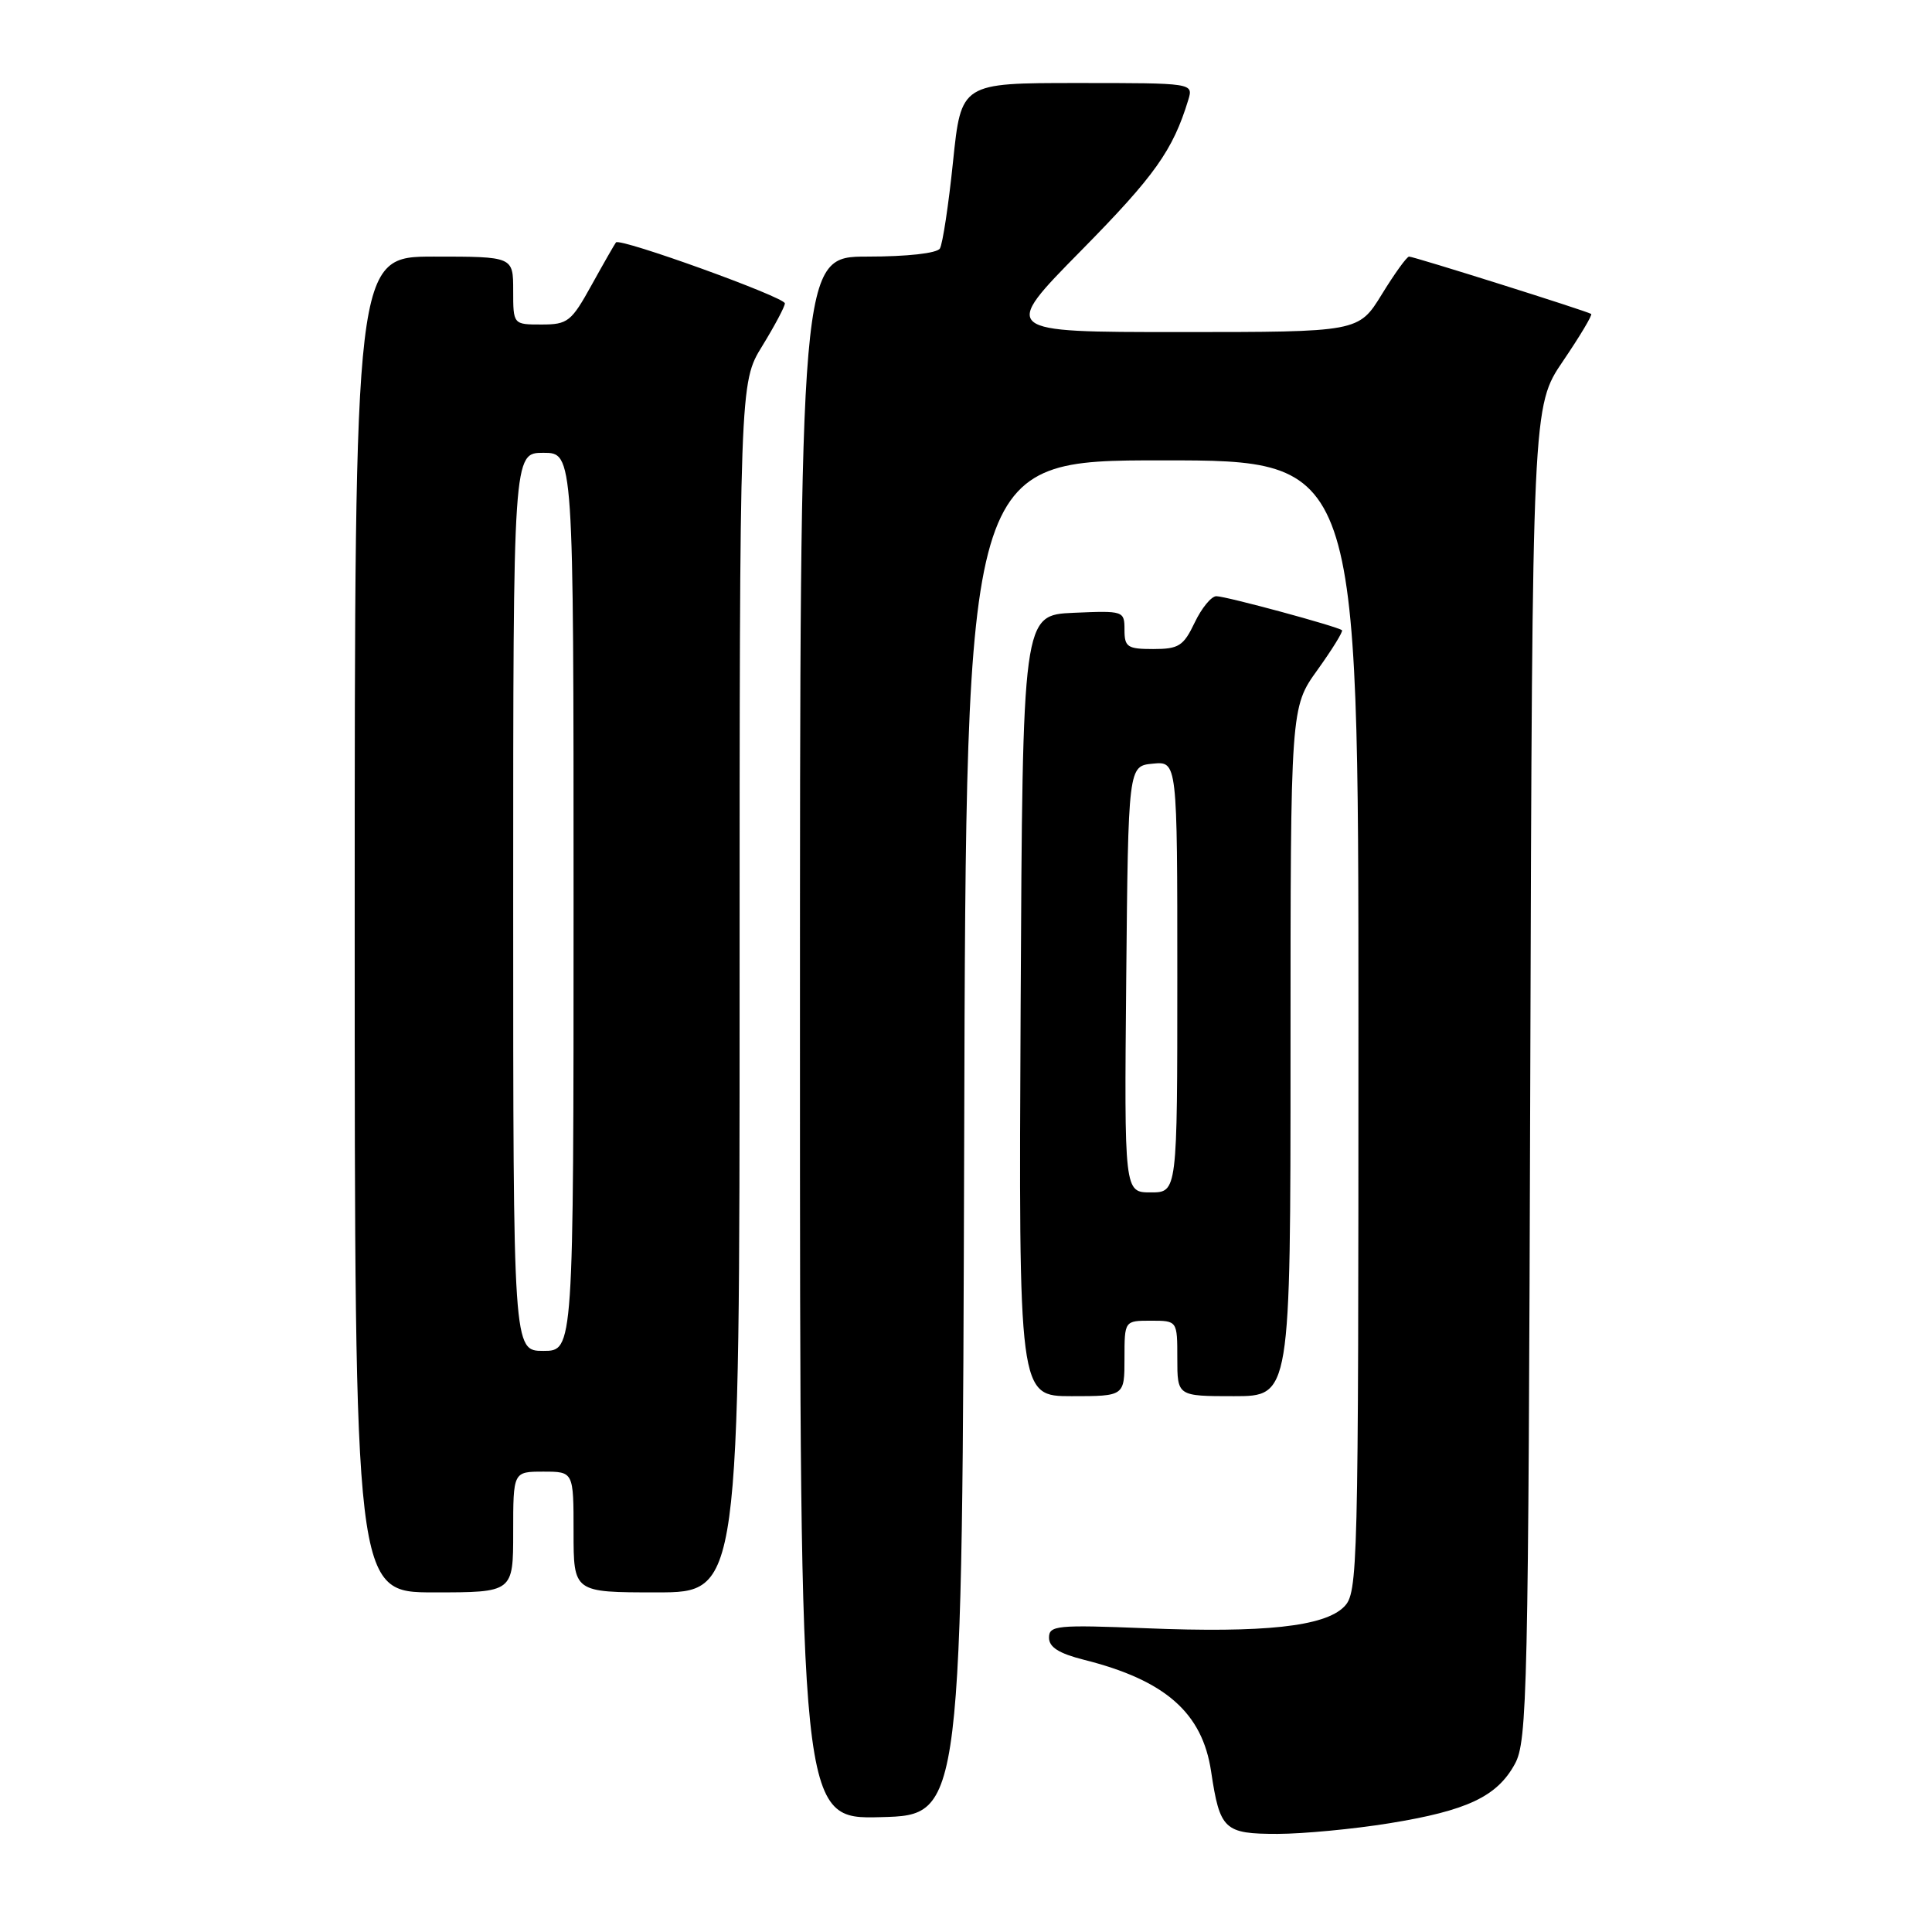 <?xml version="1.0" encoding="UTF-8" standalone="no"?>
<!DOCTYPE svg PUBLIC "-//W3C//DTD SVG 1.1//EN" "http://www.w3.org/Graphics/SVG/1.1/DTD/svg11.dtd" >
<svg xmlns="http://www.w3.org/2000/svg" xmlns:xlink="http://www.w3.org/1999/xlink" version="1.1" viewBox="0 0 256 256">
 <g >
 <path fill="currentColor"
d=" M 184.11 241.59 C 194.42 239.92 198.37 238.05 200.73 233.73 C 202.38 230.72 202.52 224.43 202.77 142.16 C 203.04 53.83 203.04 53.83 207.11 47.84 C 209.35 44.54 211.03 41.73 210.84 41.60 C 210.35 41.24 187.35 34.00 186.71 34.00 C 186.41 34.00 184.79 36.25 183.10 39.00 C 180.02 44.00 180.02 44.00 156.32 44.00 C 132.62 44.00 132.62 44.00 143.29 33.17 C 153.01 23.30 155.41 19.93 157.45 13.25 C 158.13 11.00 158.13 11.00 142.75 11.00 C 127.36 11.00 127.36 11.00 126.28 21.43 C 125.69 27.17 124.90 32.35 124.54 32.93 C 124.15 33.56 120.20 34.00 114.94 34.00 C 106.00 34.00 106.00 34.00 106.00 137.53 C 106.00 241.07 106.00 241.07 116.75 240.78 C 127.50 240.50 127.50 240.50 127.76 150.75 C 128.01 61.00 128.01 61.00 154.01 61.00 C 180.00 61.00 180.00 61.00 180.00 136.00 C 180.00 208.59 179.94 211.06 178.08 212.92 C 175.48 215.52 167.48 216.39 151.83 215.75 C 140.04 215.28 139.00 215.38 139.00 217.00 C 139.00 218.26 140.31 219.09 143.63 219.93 C 154.41 222.64 159.32 226.95 160.48 234.74 C 161.64 242.47 162.21 243.00 169.29 243.00 C 172.70 242.99 179.37 242.36 184.11 241.59 Z  M 68.00 203.00 C 68.00 195.00 68.00 195.00 72.00 195.00 C 76.00 195.00 76.00 195.00 76.00 203.00 C 76.00 211.00 76.00 211.00 87.00 211.00 C 98.00 211.00 98.00 211.00 98.00 130.86 C 98.00 50.72 98.00 50.72 101.00 45.85 C 102.65 43.16 104.00 40.62 104.00 40.20 C 104.00 39.37 82.14 31.48 81.62 32.12 C 81.45 32.33 80.00 34.86 78.40 37.75 C 75.70 42.63 75.24 43.00 71.75 43.00 C 68.00 43.00 68.00 43.00 68.00 38.50 C 68.00 34.00 68.00 34.00 57.50 34.00 C 47.00 34.00 47.00 34.00 47.00 122.50 C 47.00 211.00 47.00 211.00 57.50 211.00 C 68.00 211.00 68.00 211.00 68.00 203.00 Z  M 149.00 180.00 C 149.00 175.00 149.00 175.00 152.50 175.00 C 156.00 175.00 156.00 175.00 156.00 180.00 C 156.00 185.00 156.00 185.00 163.50 185.00 C 171.00 185.00 171.00 185.00 171.00 139.37 C 171.00 93.74 171.00 93.74 174.57 88.77 C 176.53 86.04 177.99 83.67 177.82 83.51 C 177.28 83.02 162.45 79.00 161.17 79.00 C 160.51 79.00 159.22 80.57 158.30 82.50 C 156.82 85.60 156.19 86.00 152.81 86.00 C 149.39 86.00 149.00 85.74 149.00 83.45 C 149.00 80.95 148.89 80.91 142.25 81.20 C 135.50 81.50 135.50 81.50 135.24 133.25 C 134.98 185.00 134.98 185.00 141.99 185.00 C 149.00 185.00 149.00 185.00 149.00 180.00 Z  M 68.00 119.50 C 68.00 60.00 68.00 60.00 72.00 60.00 C 76.00 60.00 76.00 60.00 76.00 119.50 C 76.00 179.00 76.00 179.00 72.00 179.00 C 68.00 179.00 68.00 179.00 68.00 119.50 Z  M 149.23 129.75 C 149.50 101.50 149.50 101.50 152.75 101.19 C 156.00 100.87 156.00 100.87 156.00 129.44 C 156.00 158.00 156.00 158.00 152.48 158.00 C 148.97 158.00 148.97 158.00 149.23 129.75 Z "/>
</g>
</svg>